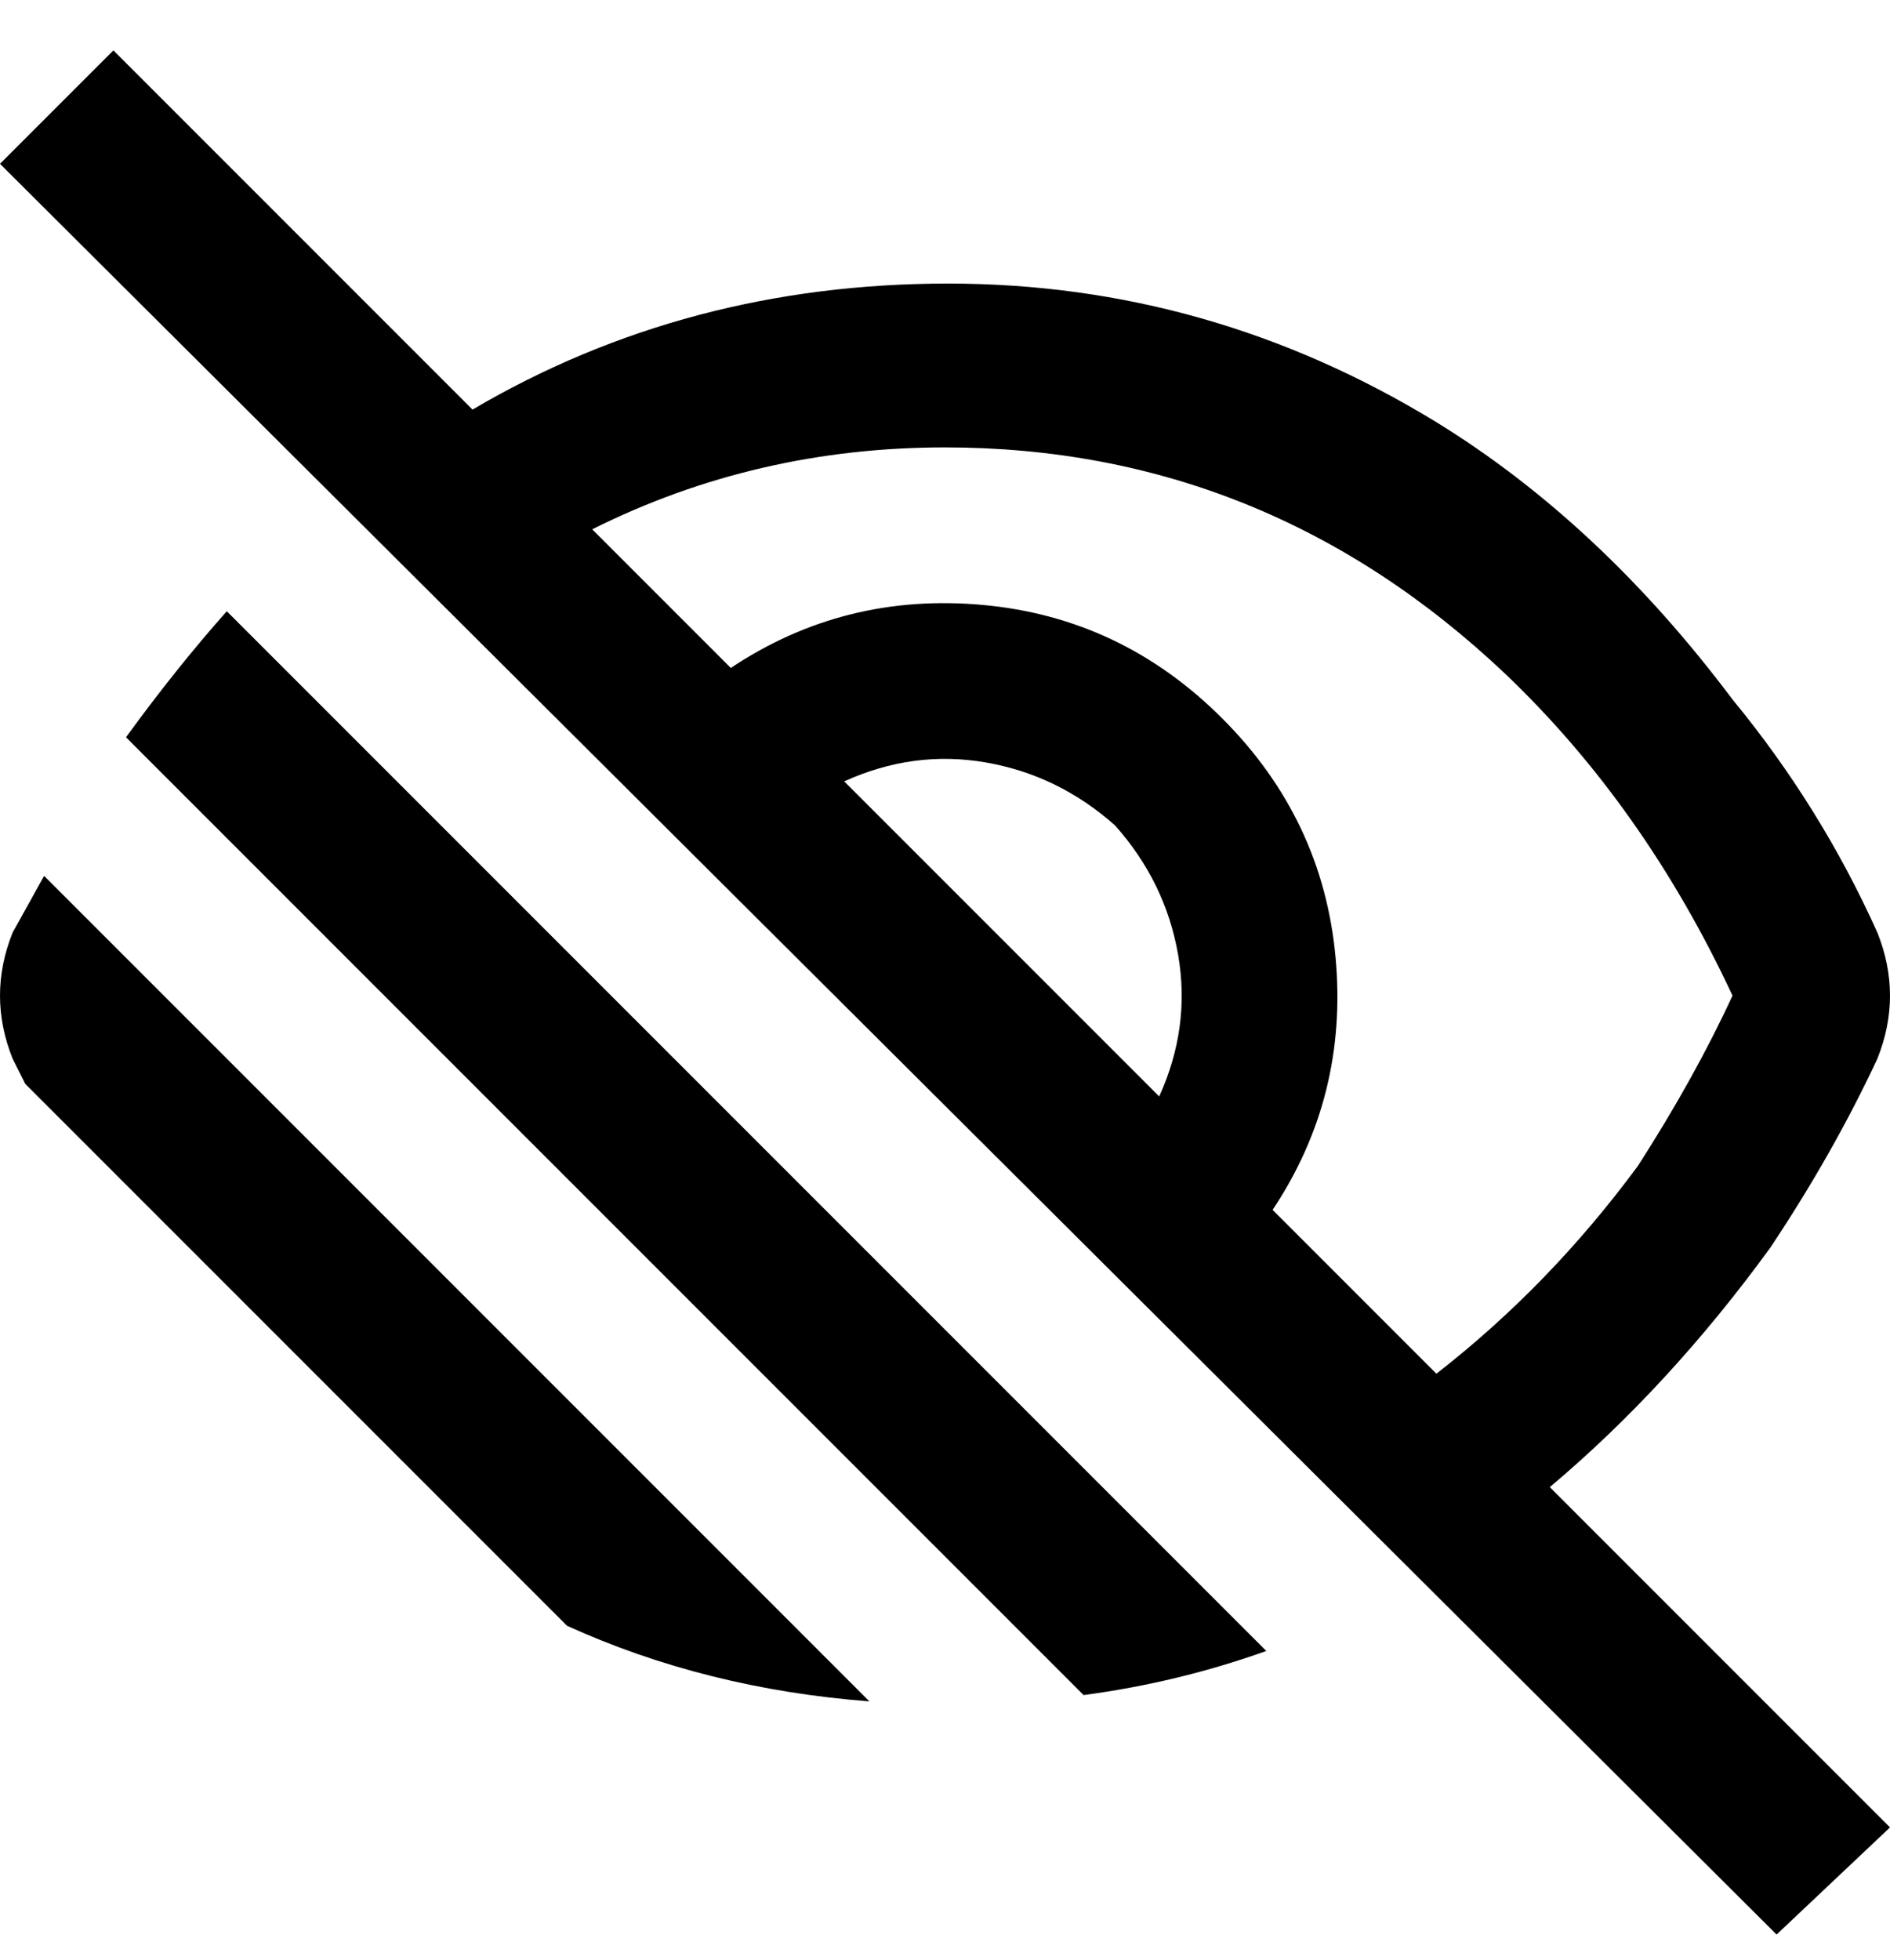 <svg viewBox="0 0 300 311" xmlns="http://www.w3.org/2000/svg"><path d="M36 97l165 165q-14 5-29 7L20 117q8-11 16-20zM2 148q-4 10 0 20l2 4 86 86q22 10 48 12L7 139l-5 9zm244 88l54 54-18 17L0 26 18 8l57 57q34-20 75.5-20T228 67q26 16 47 44 14 17 23 37 4 10 0 20-7 15-17 30-16 22-35 38zM94 84l22 22q18-12 40-10t38 18q16 16 18 38t-10 40l26 26q18-14 32-33 9-14 15-27-14-30-36-51-38-36-89-36-30 0-56 13zm83 47q-9-8-20.5-10t-22.5 3l50 50q5-11 3-22.5T177 131z"/></svg>